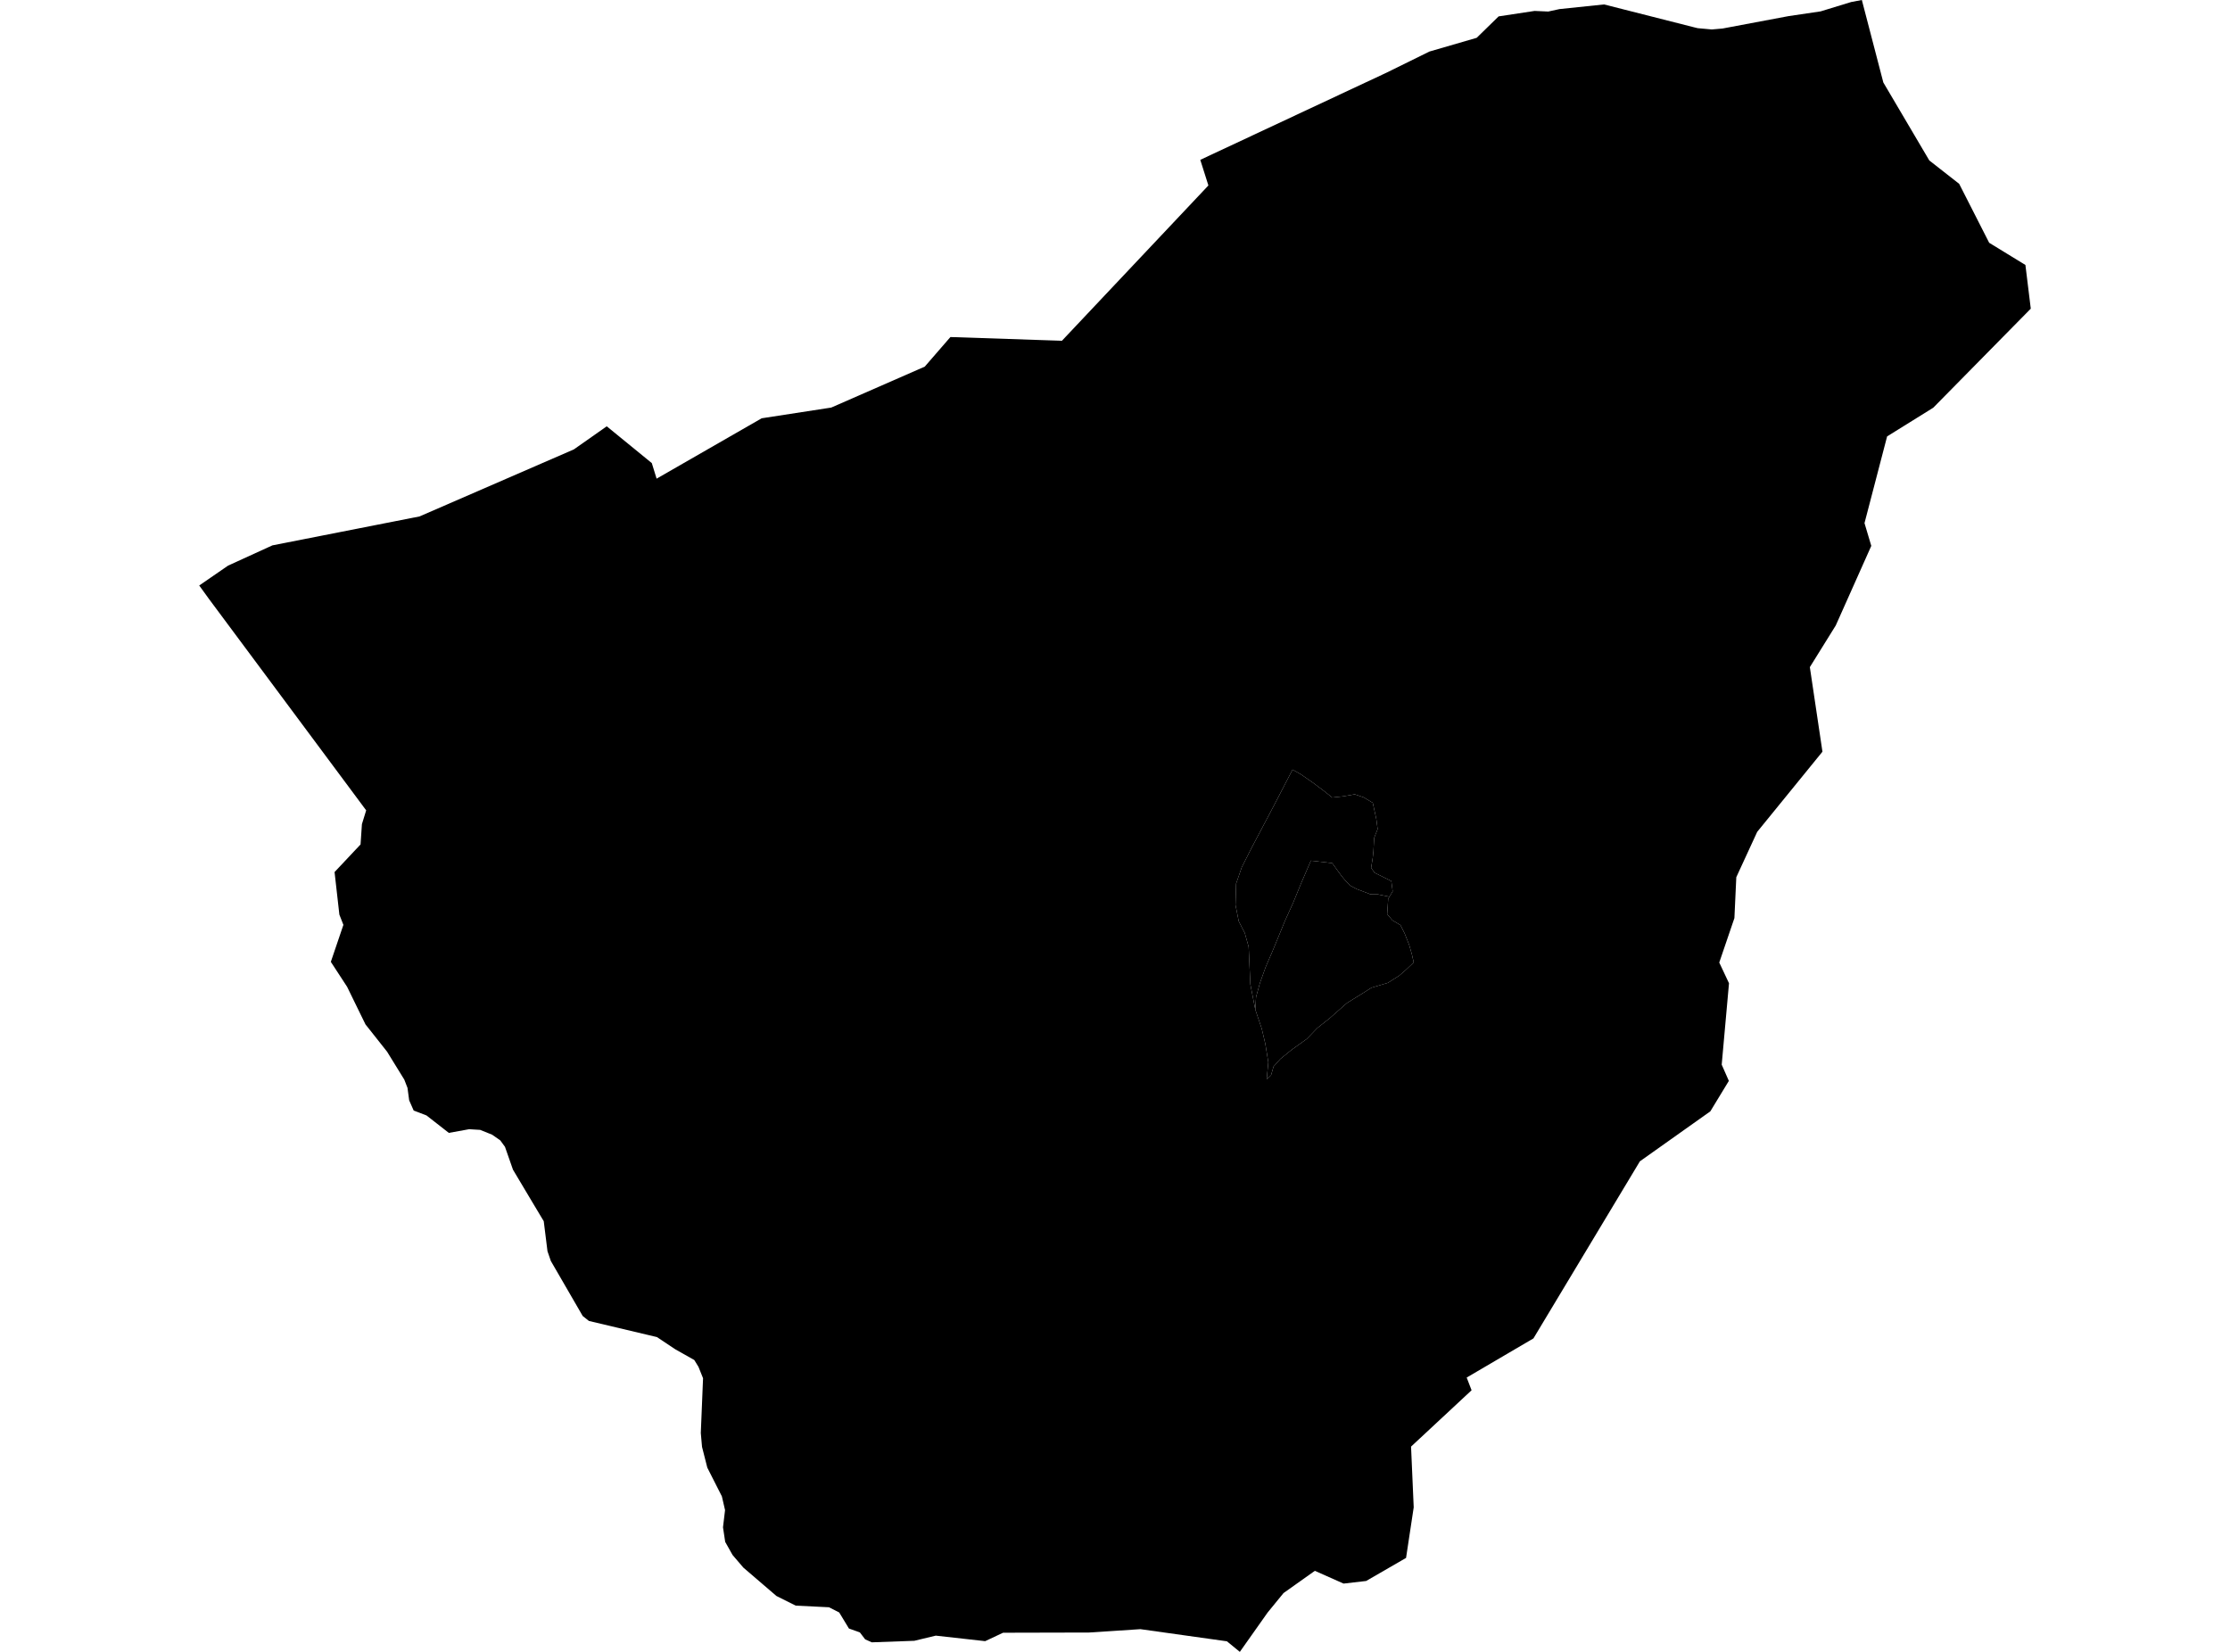 <?xml version='1.0'?>
<svg  baseProfile = 'tiny' width = '540' height = '400' stroke-linecap = 'round' stroke-linejoin = 'round' version='1.1' xmlns='http://www.w3.org/2000/svg'>
<path id='0801801001' title='0801801001'  d='M 336.45 217.147 333.67 216.579 331.89 216.566 330.753 216.121 328.541 215.293 326.91 214.416 325.847 213.304 325.056 212.364 324.228 211.265 322.597 209.003 317.431 208.41 315.058 213.922 313.143 218.605 311.165 222.968 309.472 227.095 308.101 230.42 306.494 234.14 305.097 238.033 304.158 241.419 303.973 244.459 302.774 238.342 302.576 233.93 302.366 229.283 301.427 225.934 299.969 223.104 299.178 219.149 299.326 213.983 300.698 210.004 302.947 205.555 308.471 195.088 312.994 186.363 314.984 187.487 317.777 189.415 320.533 191.479 322.597 193.123 325.217 192.838 328.059 192.344 330.234 193.086 332.422 194.408 333.274 198.313 333.596 200.772 332.755 202.898 332.582 206.111 332.409 207.755 332.026 210.128 332.842 211.326 336.908 213.341 337.241 215.825 336.45 217.147 Z' />
<path id='0801801002' title='0801801002'  d='M 336.45 217.147 336.154 217.654 335.907 221.361 337.18 222.857 339.12 224.006 340.146 226.057 341.245 228.838 341.9 231.137 342.333 233.052 340.38 234.906 338.836 236.241 336.08 237.995 332.113 239.17 330.16 240.405 326.156 242.889 321.967 246.584 319.025 248.908 316.442 251.577 312.784 254.197 310.041 256.422 308.397 258.263 307.779 260.401 306.741 261.34 306.815 260.512 307.124 257.213 306.395 252.727 305.53 249.081 303.973 244.459 304.158 241.419 305.097 238.033 306.494 234.14 308.101 230.42 309.472 227.095 311.165 222.968 313.143 218.605 315.058 213.922 317.431 208.41 322.597 209.003 324.228 211.265 325.056 212.364 325.847 213.304 326.91 214.416 328.541 215.293 330.753 216.121 331.89 216.566 333.67 216.579 336.45 217.147 Z' />
<path id='0801801003' title='0801801003'  d='M 221.407 397.318 211.088 397.689 211.076 397.677 209.494 396.96 208.221 395.292 205.836 394.439 205.576 394.352 203.216 390.459 200.744 389.199 192.699 388.803 192.687 388.803 188.015 386.468 180.007 379.597 177.387 376.532 175.608 373.368 175.076 369.833 175.57 365.681 175.57 365.656 174.804 362.344 171.295 355.424 171.282 355.411 169.997 350.357 169.7 347.008 170.244 333.735 169.132 330.967 168.118 329.323 163.62 326.79 163.608 326.79 163.595 326.777 159.085 323.774 157.107 323.305 142.611 319.869 141.103 318.67 133.404 305.373 133.404 305.36 133.392 305.36 132.576 302.988 131.674 295.746 131.674 295.721 129.289 291.742 124.234 283.264 124.222 283.251 122.282 277.703 121.145 276.145 119.18 274.774 119.167 274.761 119.155 274.761 116.276 273.6 113.594 273.439 108.688 274.329 103.275 270.102 100.173 268.916 99.098 266.481 99.085 266.469 98.677 263.429 97.899 261.427 93.734 254.667 89.137 248.858 88.507 248.067 87.357 245.719 84.058 238.959 80.115 232.916 80.115 232.904 81.24 229.592 83.155 223.956 82.179 221.472 81.017 211.19 81.017 211.178 81.017 211.166 87.308 204.48 87.641 199.561 88.667 196.237 88.667 196.225 85.454 191.899 50.604 145.037 48.305 141.861 48.243 141.774 55.226 136.967 65.965 132.06 101.594 125.053 138.953 108.827 143.217 105.836 146.924 103.229 157.836 112.139 158.998 115.908 184.444 101.288 201.288 98.693 223.928 88.782 230.145 81.614 257.147 82.516 292.616 44.91 290.651 38.706 335.697 17.623 337.105 16.931 346.139 12.482 357.583 9.157 362.897 3.967 371.536 2.657 371.536 2.645 371.56 2.645 374.909 2.793 377.64 2.2 388.429 1.075 410.328 6.636 411.094 6.822 414.518 7.131 417.113 6.908 433.092 3.905 440.865 2.756 448.293 0.482 450.851 0 456.054 19.971 467.188 38.854 474.418 44.514 481.685 58.788 490.459 64.164 491.757 74.743 468.14 98.73 456.968 105.676 451.493 126.672 453.137 132.184 444.536 151.451 438.258 161.547 441.31 182.025 425.516 201.427 420.45 212.414 419.992 222.313 416.322 233.077 418.682 238.094 416.915 257.806 418.645 261.736 414.159 269.114 397.105 281.212 371.325 324.096 355.161 333.574 356.347 336.652 341.69 350.295 342.333 365.001 340.479 377.248 330.815 382.834 325.353 383.465 318.395 380.375 310.807 385.763 306.951 390.484 300.228 400 297.102 397.442 276.154 394.501 263.697 395.316 242.898 395.366 238.561 397.405 226.598 396.07 221.407 397.318 Z M 336.45 217.147 337.241 215.825 336.908 213.341 332.842 211.326 332.026 210.128 332.409 207.755 332.582 206.111 332.755 202.898 333.596 200.772 333.274 198.313 332.422 194.408 330.234 193.086 328.059 192.344 325.217 192.838 322.597 193.123 320.533 191.479 317.777 189.415 314.984 187.487 312.994 186.363 308.471 195.088 302.947 205.555 300.698 210.004 299.326 213.983 299.178 219.149 299.969 223.104 301.427 225.934 302.366 229.283 302.576 233.93 302.774 238.342 303.973 244.459 305.53 249.081 306.395 252.727 307.124 257.213 306.815 260.512 306.741 261.34 307.779 260.401 308.397 258.263 310.041 256.422 312.784 254.197 316.442 251.577 319.025 248.908 321.967 246.584 326.156 242.889 330.16 240.405 332.113 239.17 336.08 237.995 338.836 236.241 340.38 234.906 342.333 233.052 341.9 231.137 341.245 228.838 340.146 226.057 339.12 224.006 337.18 222.857 335.907 221.361 336.154 217.654 336.45 217.147 Z' />
</svg>